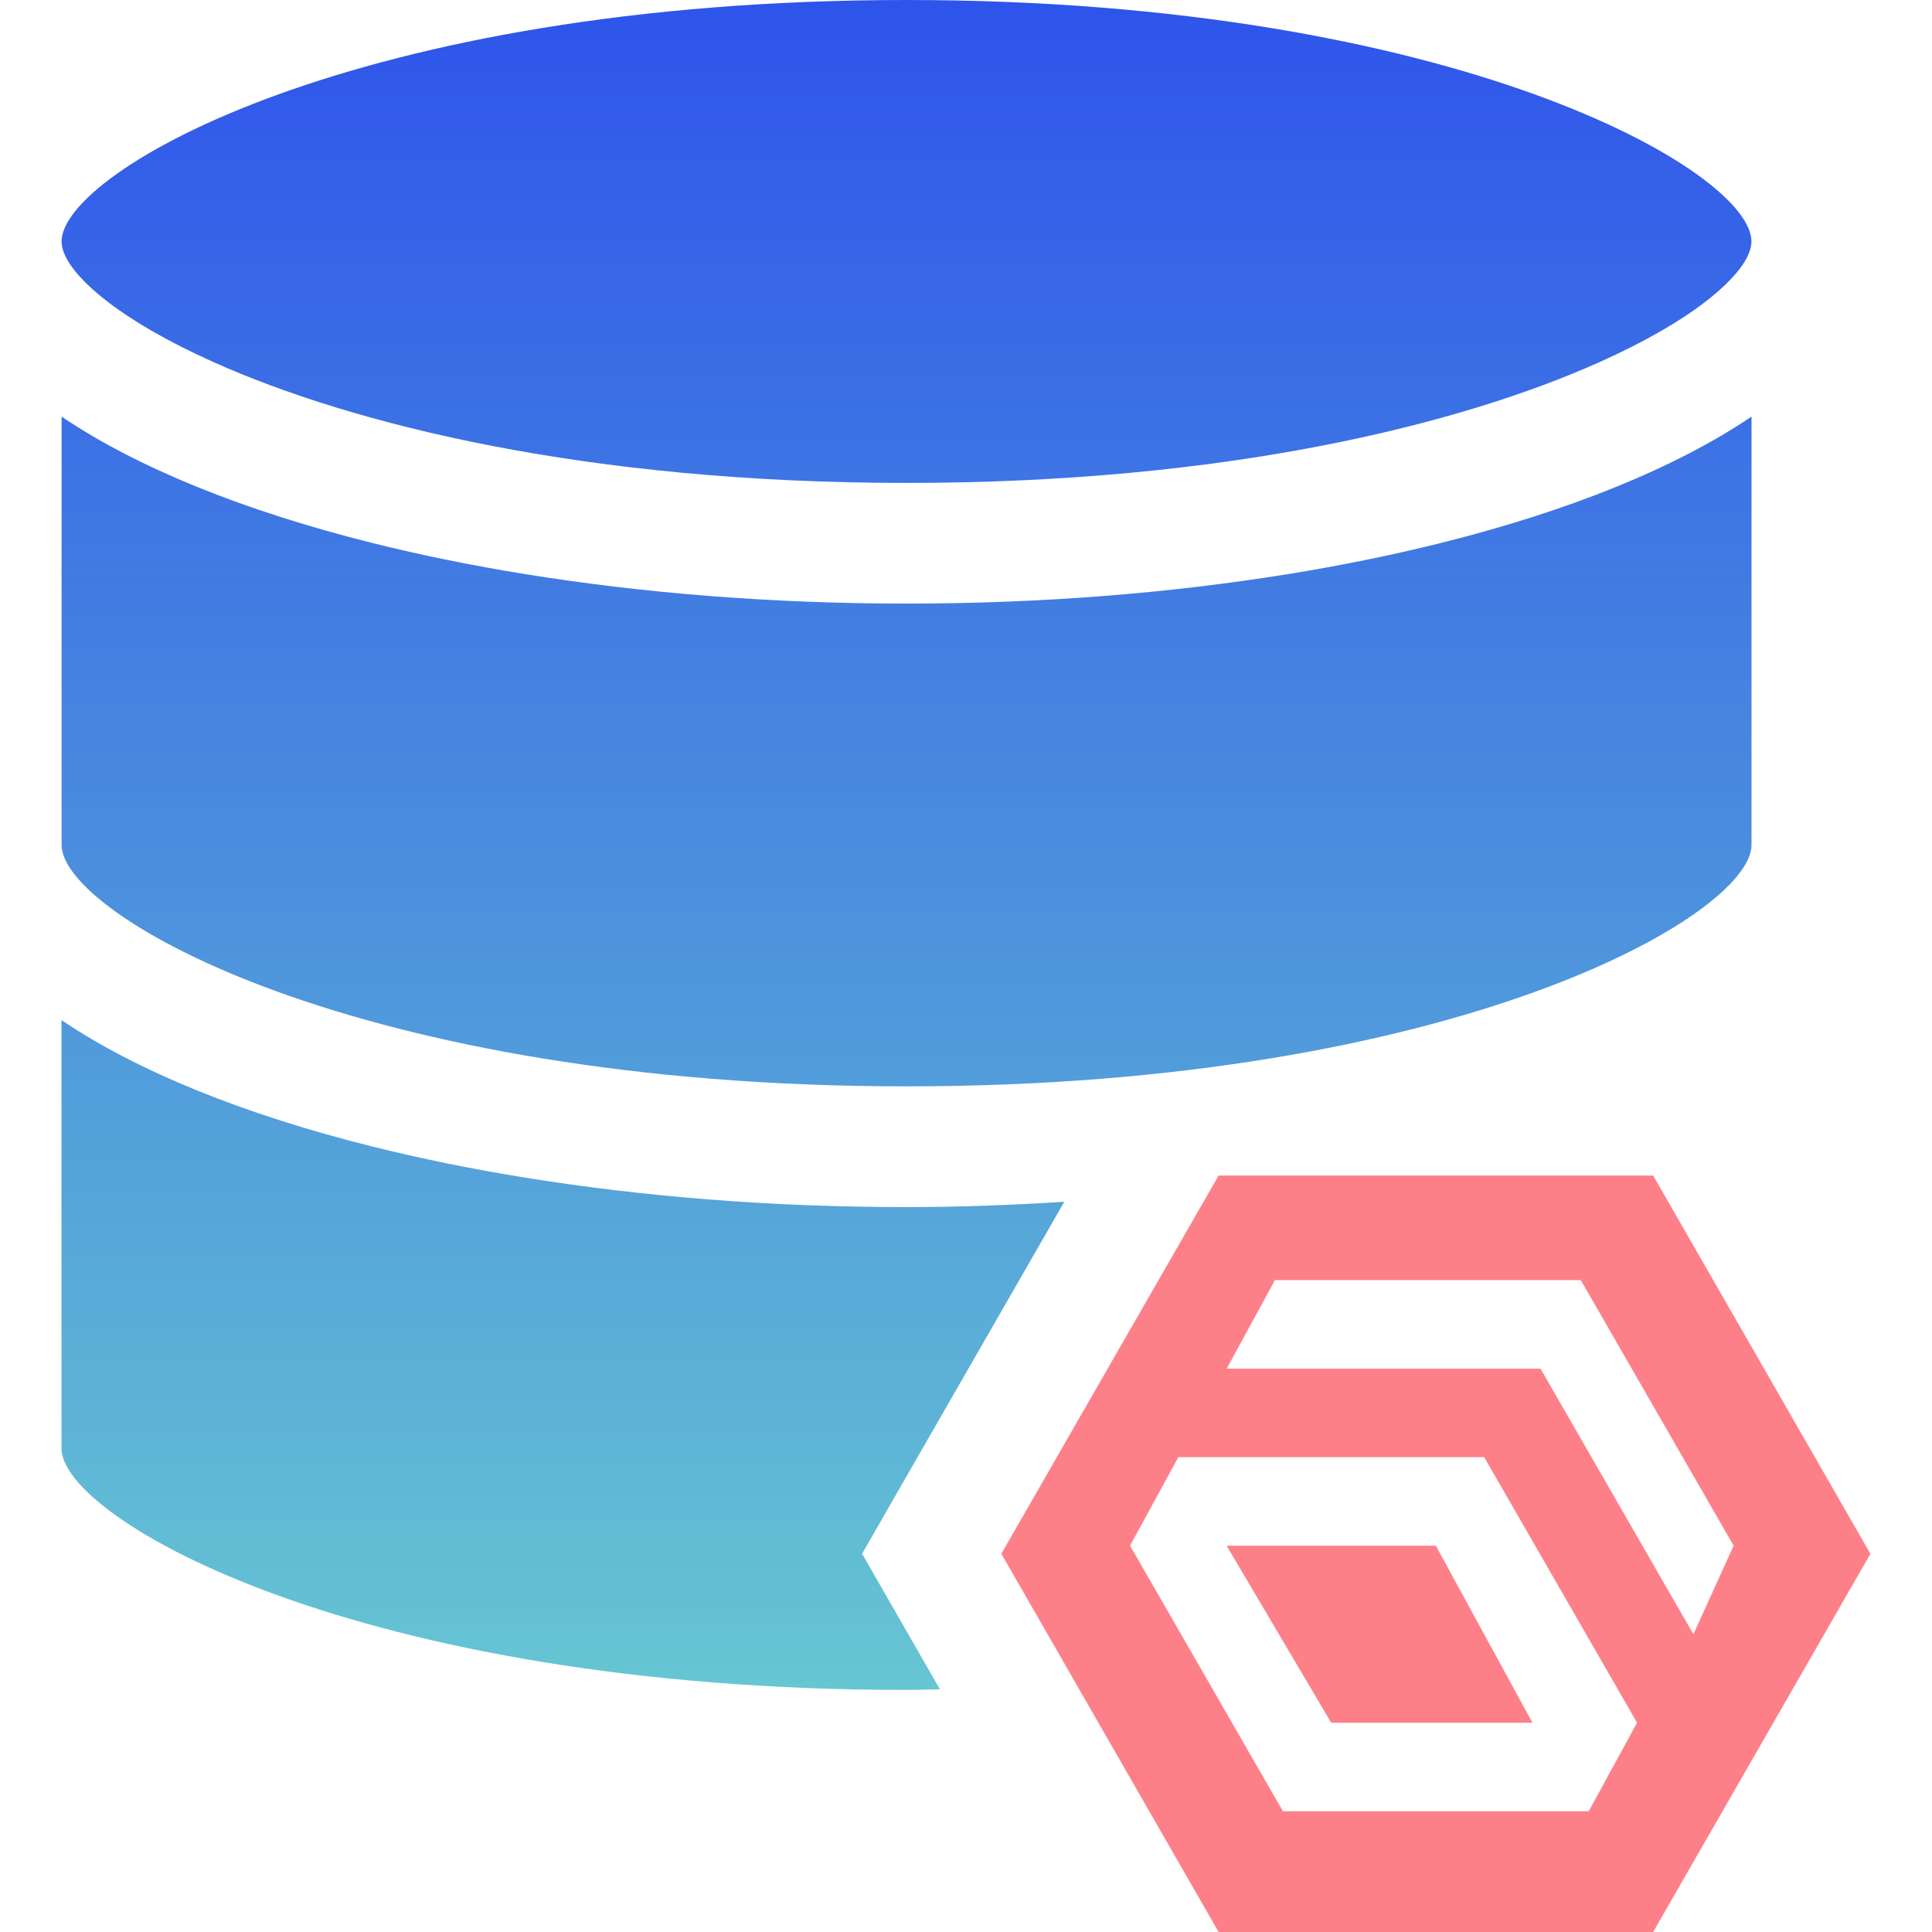 <?xml version="1.0" encoding="utf-8"?>
<!-- Generator: Adobe Illustrator 24.1.3, SVG Export Plug-In . SVG Version: 6.00 Build 0)  -->
<svg version="1.1" id="Layer_1" xmlns="http://www.w3.org/2000/svg" xmlns:xlink="http://www.w3.org/1999/xlink" x="0px" y="0px"
	 viewBox="0 0 24 24" style="enable-background:new 0 0 24 24;" xml:space="preserve">
<style type="text/css">
	.st0{fill:url(#SVGID_1_);}
	.st1{fill:#FD8089;}
</style>
<linearGradient id="SVGID_1_" gradientUnits="userSpaceOnUse" x1="11.261" y1="0" x2="11.261" y2="20.993">
	<stop  offset="0" style="stop-color:#2E54EB"/>
	<stop  offset="1" style="stop-color:#66C6D2"/>
</linearGradient>
<path class="st0" d="M17.887,6.748c1.603-0.399,2.934-0.939,3.871-1.573v3.145v0.936v1.24
	c0,0.87-3.678,2.999-10.497,2.999S0.765,11.367,0.765,10.497v-1.24V8.32V5.175
	c0.936,0.634,2.268,1.173,3.871,1.573C5.23,6.896,5.862,7.025,6.524,7.132
	c1.454,0.235,3.054,0.366,4.737,0.366s3.283-0.131,4.737-0.366
	C16.661,7.025,17.293,6.896,17.887,6.748z M1.338,3.749
	C1.65,3.989,2.089,4.246,2.654,4.499c1.734,0.776,4.633,1.5,8.607,1.5
	s6.873-0.724,8.607-1.5c0.565-0.253,1.004-0.509,1.316-0.75
	c0.373-0.288,0.573-0.552,0.573-0.75C21.758,2.129,18.08,0,11.261,0
	S0.765,2.129,0.765,2.999C0.765,3.197,0.964,3.461,1.338,3.749z M13.221,14.929
	c-0.639,0.04-1.29,0.066-1.96,0.066c-1.683,0-3.283-0.131-4.737-0.366
	c-0.663-0.107-1.294-0.236-1.889-0.384c-1.603-0.399-2.934-0.939-3.871-1.573v3.145v0.677
	c0,0,0,1.302,0,1.5c0,0.87,3.678,2.999,10.497,2.999c0.142,0,0.275-0.006,0.415-0.008
	l-0.538-0.937l-0.429-0.747l0.429-0.747L13.221,14.929z"/>
<g>
	<polygon class="st1" points="15.238,19.202 16.537,21.401 19.037,21.401 17.837,19.202 	"/>
	<path class="st1" d="M20.536,14.603h-5.398l-2.699,4.698L15.138,24h5.398l2.699-4.698
		L20.536,14.603z M19.736,22.5h-3.799l-1.899-3.299l0.6-1.1l0,0h3.799l1.899,3.299
		L19.736,22.5z M21.036,20.301l-1.899-3.299h-3.899l0.6-1.1h3.799l1.899,3.299l0,0
		L21.036,20.301z"/>
</g>
</svg>
